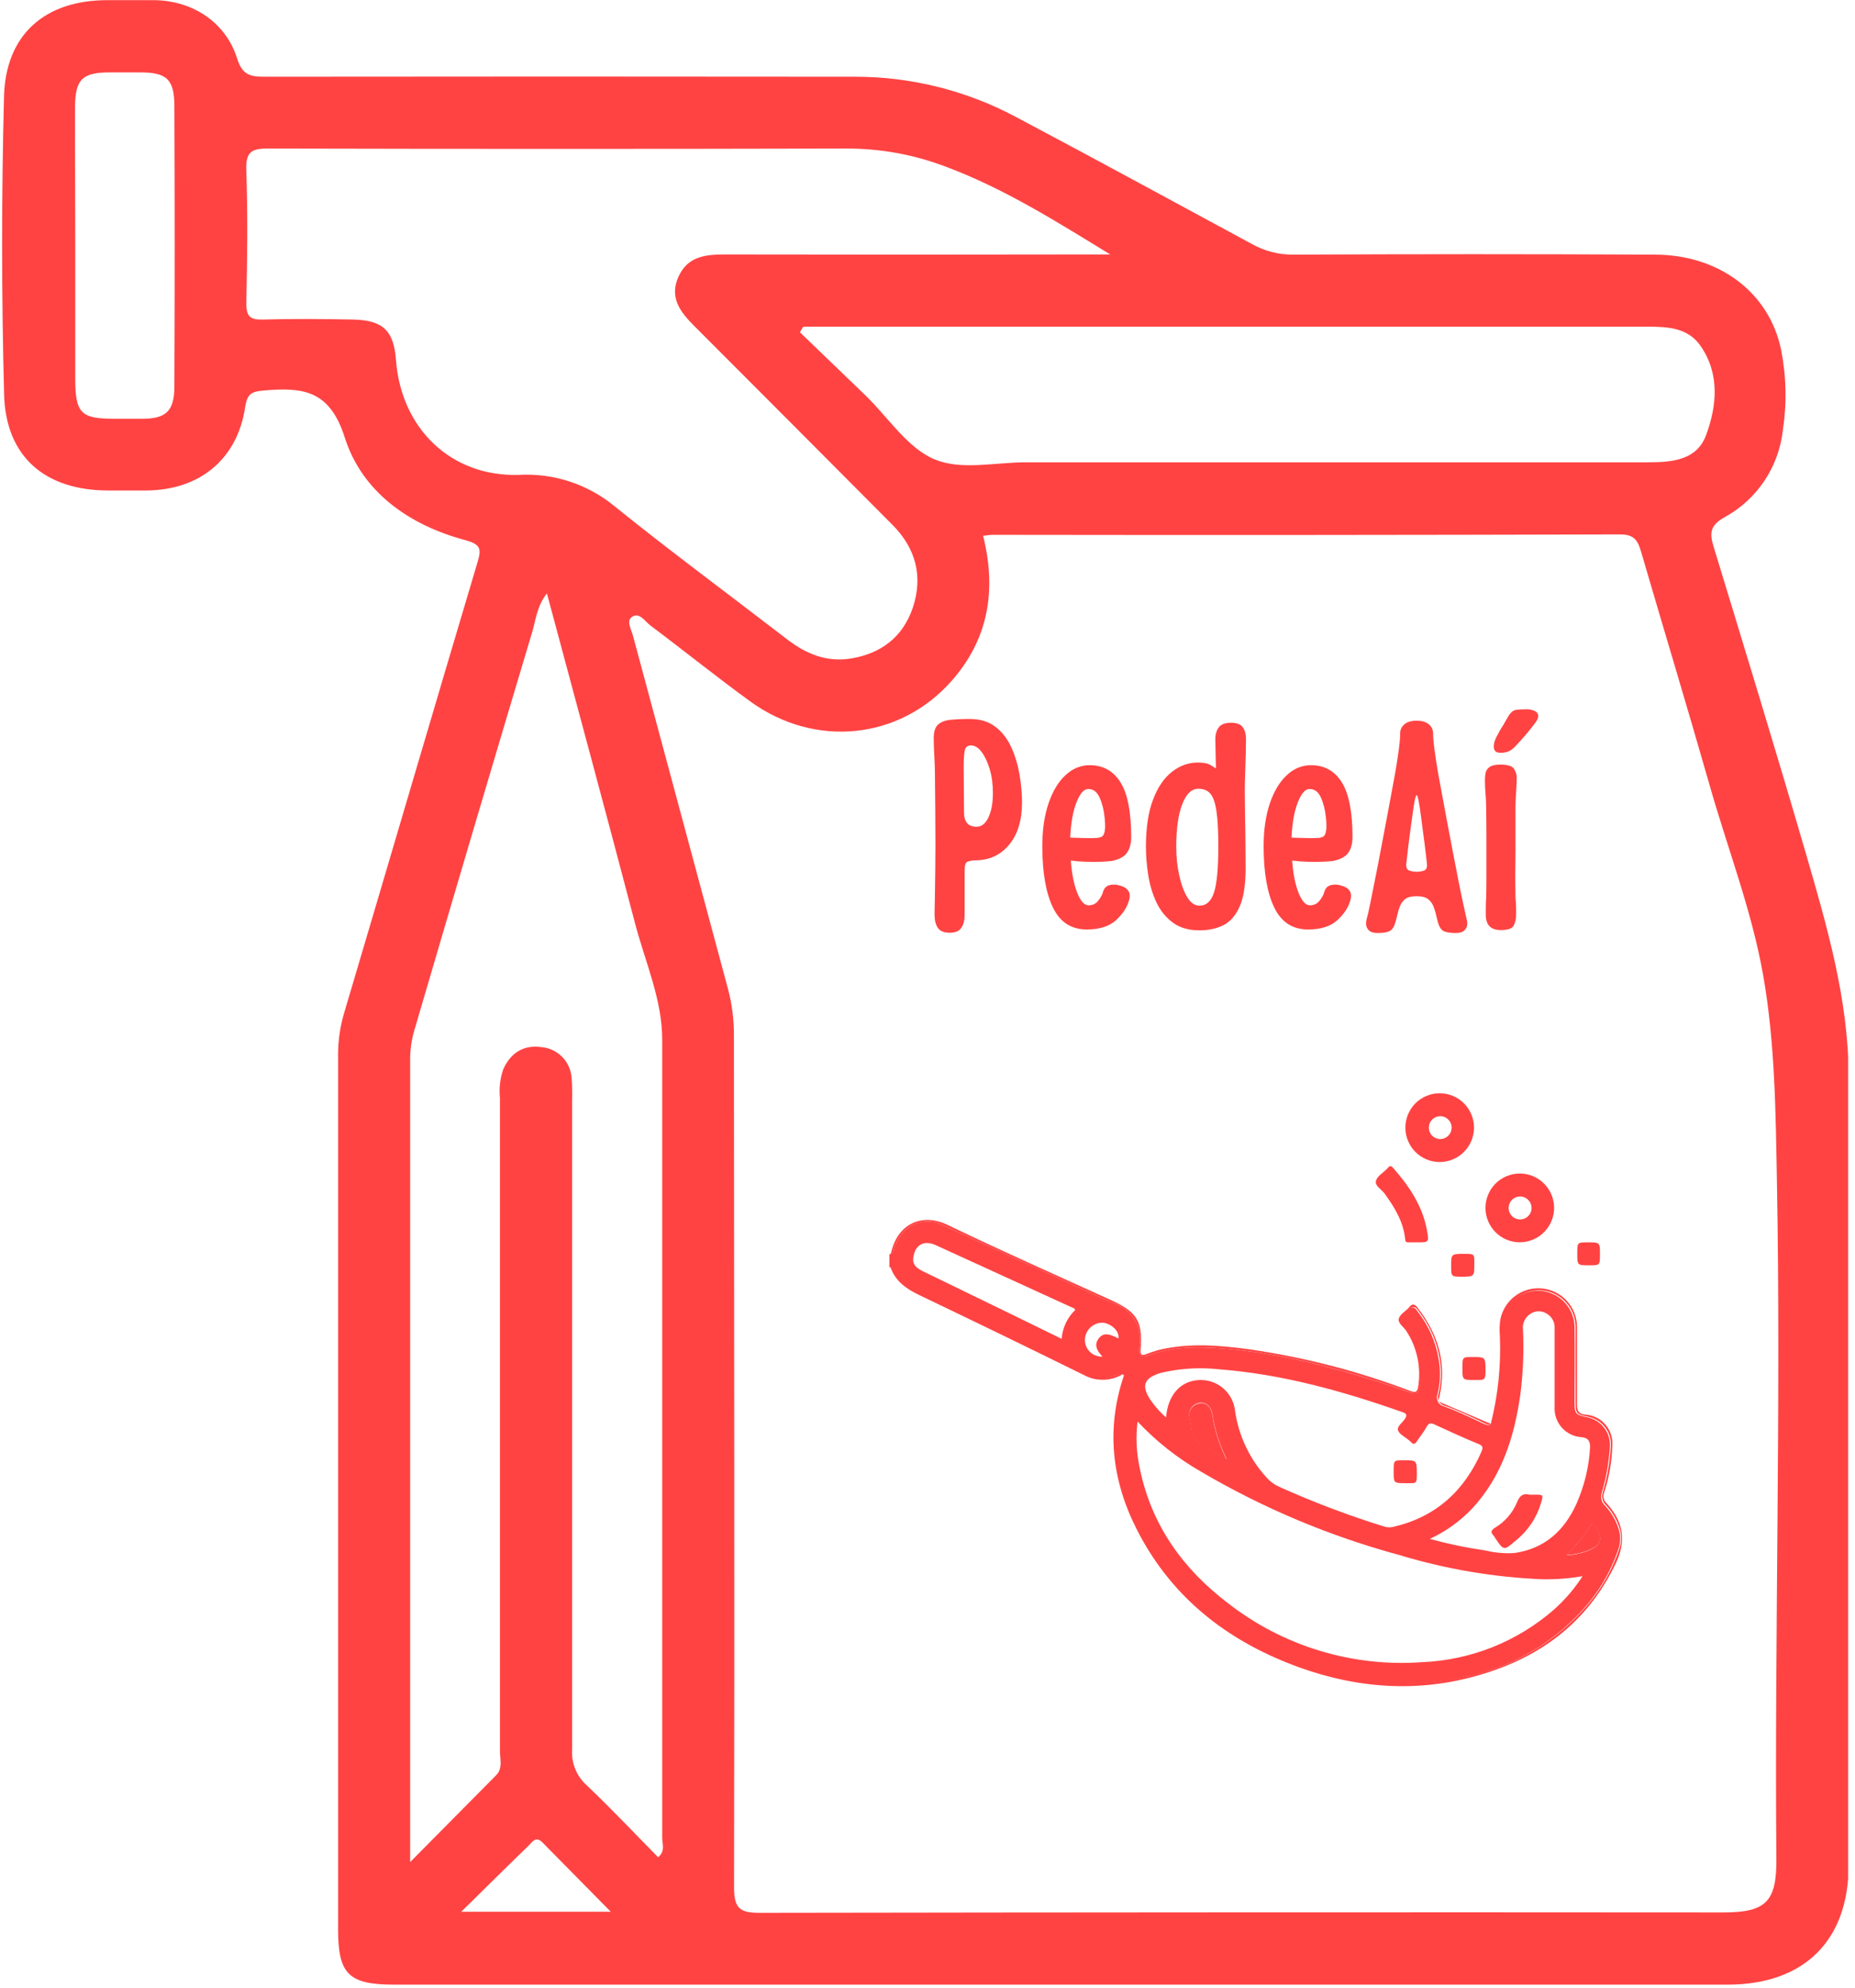 <svg xmlns="http://www.w3.org/2000/svg" xmlns:xlink="http://www.w3.org/1999/xlink" width="450" zoomAndPan="magnify" viewBox="0 0 337.5 361.5" height="482" preserveAspectRatio="xMidYMid meet" version="1.0"><defs><g/><clipPath id="25d3a33a3c"><path d="M 0.293 0.02 L 336.25 0.02 L 336.25 360.984 L 0.293 360.984 Z M 0.293 0.02 " clip-rule="nonzero"/></clipPath></defs><g clip-path="url(#25d3a33a3c)"><path fill="#ff4343" d="M 0.727 17.613 C 1 6.262 8.199 0.027 19.523 0.027 C 22.398 0.027 25.273 0.027 28.137 0.027 C 35.105 0.148 41.078 4.062 43.152 10.656 C 44.074 13.59 45.477 13.953 48.055 13.953 C 83.906 13.91 119.754 13.91 155.602 13.953 C 160.68 13.953 165.684 14.57 170.613 15.797 C 175.543 17.027 180.25 18.832 184.738 21.219 C 199.09 28.801 213.355 36.605 227.633 44.301 C 230.039 45.664 232.625 46.336 235.391 46.309 C 257.289 46.199 279.184 46.199 301.07 46.309 C 312.77 46.309 321.867 53.191 324.039 63.531 C 325.012 68.418 325.121 73.324 324.371 78.25 C 324.188 79.891 323.816 81.488 323.25 83.043 C 322.684 84.594 321.941 86.059 321.023 87.434 C 320.105 88.805 319.039 90.051 317.82 91.168 C 316.605 92.281 315.27 93.238 313.824 94.031 C 311.191 95.504 310.98 96.824 311.77 99.406 C 317.422 117.938 323.105 136.488 328.527 155.086 C 332.379 168.352 336.297 181.703 336.344 195.652 C 336.496 243.48 336.398 291.27 336.344 339.133 C 336.344 352.926 328.242 360.918 314.305 360.918 L 71.75 360.918 C 63.43 360.918 61.512 359.027 61.512 350.84 C 61.512 297.812 61.512 244.777 61.512 191.738 C 61.516 189.117 61.902 186.551 62.664 184.043 C 70.75 156.809 78.738 129.543 86.859 102.32 C 87.605 99.844 87.52 99.02 84.664 98.23 C 74.48 95.516 65.879 89.504 62.719 79.547 C 59.973 70.895 55.035 70.422 48.078 71.008 C 45.773 71.203 44.984 71.555 44.598 74.074 C 43.184 83.523 36.305 89.129 26.668 89.195 L 19.688 89.195 C 8.254 89.195 1.031 83.098 0.746 71.719 C 0.273 53.754 0.266 35.719 0.727 17.613 Z M 309.41 62.918 C 307.141 59.621 303.496 59.41 299.832 59.41 C 249.637 59.41 199.441 59.41 149.246 59.41 L 146.152 59.41 L 145.539 60.422 C 149.52 64.258 153.516 68.117 157.488 71.93 C 161.461 75.742 165.059 81.438 169.977 83.512 C 174.895 85.59 181.004 84.074 186.602 84.074 C 224.352 84.074 262.102 84.074 299.855 84.074 C 304.352 84.074 308.809 83.668 310.465 78.973 C 312.363 73.754 312.914 67.984 309.41 62.918 Z M 133.555 343.266 C 133.555 347.168 134.707 347.871 138.305 347.859 C 196.746 347.766 255.18 347.738 313.605 347.785 C 321.363 347.785 323.25 345.762 323.195 338.066 C 322.855 296.953 324.051 255.836 323.293 214.719 C 323.062 202.258 322.965 189.738 320.805 177.438 C 318.707 165.461 314.219 154.051 310.926 142.367 C 306.91 128.312 302.664 114.332 298.57 100.297 C 297.988 98.309 297.328 97.176 294.773 97.188 C 256.73 97.297 218.688 97.32 180.645 97.262 C 180.105 97.262 179.547 97.371 178.867 97.438 C 181.348 107.332 179.863 116.289 173.016 123.961 C 163.578 134.52 148.336 136.047 136.648 127.664 C 130.438 123.168 124.48 118.355 118.344 113.758 C 117.344 113.012 116.336 111.242 114.953 112.211 C 113.91 112.945 114.867 114.484 115.172 115.648 C 120.922 137.023 126.676 158.395 132.434 179.77 C 133.176 182.551 133.539 185.379 133.531 188.254 C 133.555 239.934 133.664 291.598 133.555 343.266 Z M 111.125 347.664 C 106.645 343.125 102.664 339.102 98.699 335.066 C 97.449 333.793 96.793 335.066 96.102 335.715 C 92.27 339.418 88.496 343.168 83.918 347.664 Z M 75.645 186.52 C 75.031 188.34 74.691 190.211 74.625 192.133 C 74.625 240.105 74.625 288.07 74.625 336.035 L 74.625 338.629 L 90.262 322.844 C 91.512 321.582 90.965 319.988 90.965 318.539 C 90.965 278.973 90.965 239.363 90.965 199.719 C 90.777 197.922 90.977 196.172 91.559 194.465 C 92.895 191.465 95.266 189.992 98.426 190.418 C 98.789 190.445 99.145 190.504 99.492 190.594 C 99.844 190.684 100.184 190.805 100.512 190.957 C 100.84 191.105 101.152 191.285 101.449 191.496 C 101.746 191.703 102.02 191.938 102.277 192.191 C 102.531 192.449 102.758 192.73 102.965 193.027 C 103.168 193.328 103.344 193.645 103.492 193.973 C 103.637 194.305 103.754 194.645 103.84 195 C 103.926 195.352 103.98 195.707 104 196.07 C 104.109 197.438 104.137 198.809 104.09 200.18 C 104.09 239.504 104.09 278.836 104.09 318.176 C 104.012 319.395 104.199 320.566 104.66 321.699 C 105.117 322.832 105.797 323.805 106.699 324.625 C 111.168 328.855 115.383 333.34 119.738 337.75 C 121.086 336.648 120.484 335.32 120.484 334.223 C 120.484 285.863 120.484 237.48 120.484 189.078 C 120.484 181.77 117.402 174.988 115.566 168.008 C 110.344 148.082 104.945 128.211 99.504 107.914 C 97.691 110.199 97.492 112.703 96.824 114.957 C 89.691 138.777 82.633 162.621 75.645 186.484 Z M 44.809 30.891 C 45.094 38.969 44.996 47.059 44.809 55.137 C 44.809 57.5 45.465 58.18 47.793 58.113 C 53.281 57.961 58.766 58.004 64.254 58.113 C 69.742 58.223 71.648 60.203 72.047 65.477 C 72.957 77.863 82.02 86.746 94.41 86.359 C 95.996 86.27 97.578 86.332 99.152 86.543 C 100.727 86.754 102.27 87.109 103.777 87.613 C 105.285 88.117 106.734 88.758 108.121 89.535 C 109.504 90.312 110.809 91.215 112.023 92.238 C 122.25 100.461 132.809 108.266 143.211 116.266 C 146.59 118.871 150.289 120.43 154.613 119.781 C 160.211 118.938 164.27 115.891 166.082 110.496 C 167.98 104.801 166.609 99.691 162.359 95.426 C 150.383 83.395 138.402 71.379 126.41 59.379 C 123.844 56.828 121.734 54.211 123.414 50.387 C 125.094 46.562 128.418 46.277 131.965 46.277 C 153.977 46.32 175.996 46.32 198.016 46.277 L 202 46.277 C 192.121 40.234 182.543 34.188 171.887 30.242 C 166.09 28.07 160.098 26.996 153.91 27.012 C 118.902 27.098 83.895 27.098 48.879 27.012 C 45.797 26.977 44.699 27.594 44.809 30.891 Z M 13.688 44.859 C 13.688 52.809 13.688 60.754 13.688 68.699 C 13.688 75.184 14.664 76.16 20.895 76.16 L 25.824 76.16 C 30.211 76.16 31.703 74.777 31.727 70.305 C 31.801 53.312 31.801 36.32 31.727 19.328 C 31.727 14.348 30.277 13.164 25.418 13.164 L 20.027 13.164 C 15.035 13.164 13.695 14.383 13.652 19.371 C 13.629 27.902 13.688 36.387 13.688 44.891 Z M 13.688 44.859 " fill-opacity="1" fill-rule="nonzero"/></g><path fill="#ff4343" d="M 162.691 226.941 C 163.547 224.809 164.766 223.051 167.133 222.359 C 167.895 222.148 168.668 222.086 169.453 222.172 C 170.238 222.258 170.98 222.484 171.676 222.852 C 180.25 226.852 188.887 230.699 197.457 234.68 C 199.234 235.504 201 236.316 202.82 237.051 C 203.207 237.191 203.574 237.363 203.93 237.566 C 204.285 237.77 204.617 238 204.93 238.262 C 205.242 238.523 205.531 238.812 205.797 239.125 C 206.059 239.438 206.293 239.77 206.496 240.125 C 206.703 240.477 206.875 240.848 207.016 241.23 C 207.156 241.613 207.262 242.008 207.332 242.41 C 207.402 242.812 207.438 243.219 207.438 243.629 C 207.438 244.035 207.402 244.441 207.332 244.844 C 207.113 246.559 207.574 246.977 209.164 246.406 C 213.434 244.879 217.836 244.891 222.27 245.207 C 227.504 245.645 232.68 246.469 237.797 247.68 C 244.008 249.145 250.121 250.949 256.133 253.098 C 257.824 253.68 258.074 253.539 258.328 251.801 C 258.574 250.109 258.52 248.426 258.156 246.754 C 257.793 245.078 257.148 243.523 256.223 242.086 C 256 241.711 255.738 241.359 255.496 240.988 C 255.344 240.688 255.262 240.371 255.25 240.035 C 255.242 239.699 255.301 239.379 255.434 239.07 C 255.566 238.762 255.758 238.496 256.008 238.273 C 256.262 238.051 256.547 237.895 256.867 237.801 C 257.461 237.699 257.703 238.195 257.965 238.559 C 259.984 241.164 261.258 244.094 261.785 247.352 C 262.125 249.434 262.047 251.5 261.543 253.551 C 261.457 253.773 261.422 254.008 261.434 254.25 C 261.449 254.488 261.516 254.715 261.633 254.926 C 261.746 255.141 261.902 255.316 262.094 255.461 C 262.289 255.602 262.504 255.699 262.738 255.746 C 265.109 256.617 267.383 257.703 269.652 258.781 C 271.156 259.496 271.477 259.285 271.848 257.684 C 272.961 252.34 273.395 246.945 273.152 241.492 C 273.133 240.77 273.227 240.062 273.441 239.367 C 273.656 238.676 273.977 238.039 274.402 237.453 C 274.828 236.867 275.336 236.367 275.93 235.953 C 276.523 235.539 277.168 235.23 277.863 235.031 C 278.363 234.879 278.871 234.785 279.395 234.754 C 279.918 234.723 280.434 234.75 280.949 234.84 C 281.465 234.93 281.961 235.078 282.441 235.285 C 282.922 235.492 283.371 235.754 283.793 236.066 C 284.211 236.379 284.586 236.734 284.922 237.137 C 285.258 237.539 285.543 237.973 285.777 238.441 C 286.008 238.91 286.184 239.398 286.305 239.91 C 286.422 240.418 286.48 240.938 286.477 241.461 C 286.543 245.934 286.477 250.406 286.477 254.891 C 286.477 257.09 286.609 257.277 288.758 257.727 C 289.074 257.785 289.379 257.875 289.68 257.992 C 289.977 258.113 290.262 258.258 290.535 258.43 C 290.805 258.602 291.059 258.797 291.293 259.016 C 291.527 259.234 291.738 259.473 291.93 259.734 C 292.117 259.992 292.281 260.266 292.422 260.559 C 292.559 260.848 292.668 261.148 292.75 261.457 C 292.832 261.77 292.883 262.086 292.906 262.406 C 292.93 262.727 292.922 263.047 292.887 263.363 C 292.695 266.148 292.199 268.879 291.402 271.551 C 291.281 271.98 291.289 272.41 291.418 272.84 C 291.547 273.266 291.777 273.625 292.117 273.914 C 293.273 275.191 294.094 276.656 294.574 278.312 C 294.875 279.418 294.844 280.52 294.488 281.609 C 293.031 285.961 290.734 289.805 287.594 293.148 C 280.344 300.918 271.211 304.875 260.82 305.898 C 244.656 307.492 230.344 302.809 218.02 292.227 C 214.441 289.23 211.426 285.746 208.973 281.773 C 206.52 277.801 204.758 273.539 203.688 268.992 C 203.027 266.211 202.73 263.387 202.801 260.527 C 202.871 257.668 203.309 254.867 204.105 252.121 C 204.305 251.43 204.887 250.582 204.414 250.031 C 203.941 249.484 203.043 250.098 202.383 250.32 C 201.477 250.59 200.555 250.676 199.617 250.57 C 198.676 250.465 197.797 250.18 196.973 249.715 C 193.922 248.23 190.902 246.715 187.852 245.23 C 182.949 242.832 177.977 240.516 173.117 238.043 C 170.832 236.887 168.496 235.844 166.203 234.746 C 165.395 234.402 164.676 233.926 164.047 233.309 C 163.422 232.695 162.926 231.988 162.57 231.184 C 162.438 230.855 162.352 230.391 161.812 230.438 L 161.812 228.094 C 162.691 227.965 162.527 227.336 162.691 226.941 Z M 269.051 262.617 C 266.34 261.52 263.66 260.266 260.984 259.043 C 260.324 258.75 259.953 258.758 259.559 259.484 C 259.051 260.43 258.34 261.266 257.746 262.176 C 257.418 262.66 257.121 262.695 256.738 262.266 C 256.582 262.109 256.418 261.969 256.242 261.836 C 255.586 261.277 254.598 260.824 254.355 260.121 C 254.113 259.418 255.156 258.738 255.605 258.043 C 256.055 257.352 255.938 257.078 255.156 256.805 C 244.312 252.977 233.285 249.902 221.762 249.012 C 218.367 248.645 215.004 248.828 211.668 249.559 L 211.16 249.68 C 208.066 250.625 207.574 252.055 209.43 254.746 C 210.219 255.859 211.125 256.867 212.148 257.77 C 212.5 253.605 214.84 251.078 218.262 250.965 C 218.652 250.953 219.043 250.977 219.43 251.035 C 219.816 251.094 220.191 251.191 220.562 251.32 C 220.93 251.449 221.281 251.613 221.621 251.809 C 221.961 252.008 222.277 252.234 222.574 252.488 C 222.867 252.746 223.137 253.027 223.383 253.332 C 223.625 253.641 223.836 253.965 224.02 254.312 C 224.203 254.66 224.352 255.02 224.465 255.395 C 224.582 255.77 224.66 256.148 224.703 256.539 C 225.027 258.832 225.688 261.023 226.684 263.113 C 227.676 265.203 228.957 267.098 230.531 268.793 C 231.152 269.477 231.883 270.004 232.727 270.375 C 238.922 273.168 245.266 275.57 251.754 277.586 C 252.336 277.785 252.926 277.812 253.52 277.664 C 261.203 275.883 266.426 271.145 269.555 263.957 C 269.852 263.242 269.797 262.926 269.051 262.617 Z M 216.461 257.934 C 216.527 258.363 216.617 258.781 216.684 259.223 C 216.723 260.059 216.973 260.832 217.43 261.535 C 217.887 262.238 218.488 262.777 219.238 263.156 C 220.523 263.793 221.664 264.738 223.18 265.352 C 221.891 262.777 221.031 260.066 220.602 257.219 C 220.348 255.738 219.383 254.914 218.152 255.121 C 217.844 255.18 217.562 255.297 217.305 255.477 C 217.047 255.656 216.84 255.879 216.676 256.148 C 216.516 256.418 216.418 256.707 216.379 257.02 C 216.34 257.328 216.371 257.637 216.461 257.934 Z M 287.793 261.363 C 287.449 261.348 287.113 261.297 286.781 261.211 C 286.449 261.129 286.125 261.012 285.816 260.863 C 285.508 260.715 285.215 260.539 284.938 260.332 C 284.664 260.129 284.41 259.898 284.184 259.645 C 283.953 259.387 283.75 259.113 283.574 258.816 C 283.398 258.523 283.254 258.215 283.137 257.891 C 283.023 257.566 282.941 257.234 282.891 256.895 C 282.844 256.555 282.828 256.211 282.844 255.867 C 282.844 251.086 282.844 246.316 282.844 241.582 C 282.883 241 282.762 240.461 282.473 239.957 C 282.188 239.453 281.781 239.07 281.262 238.812 C 280.793 238.547 280.293 238.438 279.758 238.473 C 279.223 238.512 278.738 238.695 278.312 239.02 C 277.863 239.344 277.531 239.762 277.312 240.27 C 277.094 240.777 277.02 241.309 277.094 241.855 C 277.277 245.812 277.109 249.754 276.602 253.68 C 275.504 261.375 273.23 268.551 267.82 274.367 C 265.605 276.68 263.043 278.512 260.141 279.859 C 263.484 280.773 266.871 281.477 270.301 281.973 C 272.039 282.387 273.797 282.539 275.578 282.422 C 281.066 281.609 284.602 278.367 286.828 273.465 C 288.297 270.137 289.125 266.656 289.309 263.023 C 289.242 261.969 288.891 261.461 287.727 261.363 Z M 290.582 278.18 C 290.406 277.703 290.121 277.309 289.723 276.992 C 289 278.027 288.332 279.094 287.531 280.059 C 286.73 281.027 285.926 281.828 285.016 282.828 C 286.547 282.77 288.008 282.43 289.406 281.805 C 291.207 280.906 291.523 279.926 290.582 278.18 Z M 207.41 267.188 C 209.527 277.41 215.254 285.336 223.41 291.543 C 225.906 293.488 228.555 295.188 231.363 296.645 C 234.172 298.098 237.09 299.285 240.113 300.199 C 243.141 301.117 246.227 301.75 249.367 302.098 C 252.512 302.445 255.656 302.504 258.812 302.27 C 261 302.18 263.168 301.902 265.312 301.441 C 267.457 300.98 269.547 300.344 271.586 299.531 C 273.621 298.715 275.574 297.734 277.449 296.59 C 279.32 295.445 281.082 294.152 282.734 292.711 C 284.742 290.918 286.477 288.895 287.938 286.633 C 285.543 287.055 283.133 287.242 280.703 287.203 C 271.832 286.84 263.145 285.375 254.641 282.805 C 241.957 279.371 229.941 274.332 218.602 267.684 C 214.27 265.211 210.391 262.152 206.969 258.516 C 206.617 261.434 206.762 264.324 207.41 267.188 Z M 200.594 246.715 C 199.363 245.449 199.133 244.418 199.891 243.418 C 200.648 242.418 201.625 242.395 203.48 243.418 C 203.754 241.801 201.668 240.449 200.363 240.547 C 199.961 240.574 199.578 240.672 199.211 240.848 C 198.848 241.02 198.527 241.254 198.25 241.547 C 197.977 241.844 197.762 242.18 197.613 242.555 C 197.465 242.93 197.391 243.32 197.391 243.723 C 197.395 244.137 197.484 244.531 197.652 244.91 C 197.82 245.289 198.055 245.617 198.359 245.898 C 198.66 246.18 199.004 246.391 199.395 246.527 C 199.781 246.668 200.184 246.727 200.594 246.703 Z M 167.793 231.129 L 183.43 238.723 L 193.164 243.48 C 193.234 242.48 193.48 241.527 193.906 240.617 C 194.332 239.711 194.91 238.91 195.633 238.219 C 195.438 237.832 195.074 237.789 194.789 237.656 L 170.25 226.438 C 168.109 225.457 166.453 226.379 166.168 228.723 C 165.98 229.965 166.785 230.625 167.793 231.117 Z M 167.793 231.129 " fill-opacity="1" fill-rule="nonzero"/><path fill="#ff4343" d="M 162.129 227.832 C 163.328 222.434 167.859 220.578 172.348 222.73 C 182.125 227.438 192.047 231.844 201.922 236.328 C 206.926 238.59 207.945 240.207 207.52 245.613 C 207.52 246.371 207.727 246.547 208.418 246.297 C 209.223 245.98 210.043 245.711 210.875 245.484 C 216.297 244.188 221.742 244.637 227.16 245.363 C 237.266 246.809 247.094 249.344 256.637 252.969 C 257.734 253.383 257.898 252.969 258.043 252.055 C 258.305 250.32 258.25 248.598 257.883 246.887 C 257.516 245.172 256.855 243.578 255.902 242.109 C 255.422 241.305 254.277 240.637 254.5 239.801 C 254.719 238.965 255.793 238.449 256.398 237.711 C 257 236.977 257.406 237.164 257.934 237.832 C 261.688 242.648 263.277 247.988 261.883 254.043 C 261.785 254.484 261.598 254.824 262.191 255.078 C 265.207 256.34 268.203 257.648 271.234 258.945 C 272.574 253.637 273.125 248.25 272.879 242.777 C 272.797 241.82 272.828 240.871 272.977 239.922 C 273.066 239.496 273.188 239.086 273.352 238.684 C 273.512 238.281 273.711 237.898 273.941 237.535 C 274.176 237.172 274.441 236.832 274.734 236.516 C 275.031 236.199 275.352 235.914 275.699 235.656 C 276.047 235.398 276.414 235.176 276.801 234.988 C 277.191 234.797 277.594 234.645 278.012 234.531 C 278.426 234.414 278.852 234.34 279.281 234.305 C 279.711 234.266 280.141 234.27 280.57 234.312 C 281 234.355 281.422 234.434 281.836 234.555 C 282.254 234.676 282.652 234.832 283.039 235.027 C 283.426 235.219 283.789 235.449 284.137 235.707 C 284.48 235.969 284.797 236.262 285.09 236.582 C 285.379 236.898 285.637 237.242 285.867 237.609 C 286.094 237.98 286.285 238.363 286.445 238.766 C 286.602 239.172 286.719 239.582 286.801 240.008 C 286.883 240.434 286.926 240.863 286.926 241.297 C 286.926 246.031 286.926 250.77 286.926 255.508 C 286.926 256.605 287.246 257.156 288.453 257.254 C 288.801 257.277 289.141 257.332 289.477 257.422 C 289.812 257.512 290.137 257.637 290.449 257.789 C 290.762 257.945 291.055 258.129 291.332 258.344 C 291.605 258.559 291.859 258.797 292.086 259.062 C 292.312 259.324 292.516 259.609 292.684 259.914 C 292.855 260.215 292.996 260.535 293.105 260.867 C 293.211 261.199 293.285 261.535 293.328 261.883 C 293.367 262.23 293.375 262.578 293.348 262.926 C 293.262 265.805 292.777 268.613 291.887 271.355 C 291.73 271.711 291.695 272.082 291.781 272.461 C 291.867 272.844 292.055 273.164 292.348 273.422 C 295.277 276.652 295.992 280.082 294.004 284.258 C 289.43 293.863 282 300.141 272.156 303.645 C 259.336 308.227 246.598 307.371 234.098 302.348 C 222.137 297.547 212.711 289.742 206.816 278.113 C 202.23 269.09 201.207 259.684 204.543 249.977 C 204.238 249.789 204.051 250.043 203.832 250.152 C 202.793 250.68 201.691 250.934 200.531 250.922 C 199.367 250.906 198.273 250.625 197.246 250.078 C 187.32 245.184 177.359 240.348 167.363 235.57 C 164.941 234.414 162.875 233.031 161.988 230.359 C 162.527 230.359 162.613 230.777 162.746 231.105 C 163.102 231.91 163.598 232.617 164.223 233.234 C 164.852 233.848 165.57 234.328 166.379 234.668 C 168.672 235.766 171.008 236.867 173.289 237.965 C 178.176 240.438 183.168 242.758 188.027 245.152 C 191.078 246.637 194.098 248.152 197.148 249.637 C 197.973 250.102 198.852 250.387 199.793 250.492 C 200.73 250.598 201.652 250.512 202.559 250.242 C 203.219 250.023 204.027 249.328 204.59 249.957 C 205.148 250.582 204.48 251.352 204.281 252.043 C 203.48 254.789 203.047 257.594 202.977 260.453 C 202.906 263.312 203.203 266.133 203.863 268.914 C 204.934 273.461 206.695 277.723 209.148 281.695 C 211.602 285.672 214.617 289.156 218.195 292.148 C 230.465 302.734 244.773 307.414 260.996 305.82 C 271.387 304.801 280.516 300.844 287.77 293.07 C 290.91 289.73 293.207 285.883 294.664 281.531 C 295.02 280.441 295.047 279.344 294.75 278.234 C 294.27 276.578 293.449 275.113 292.293 273.84 C 291.953 273.547 291.723 273.188 291.594 272.762 C 291.465 272.332 291.457 271.906 291.578 271.477 C 292.375 268.801 292.871 266.07 293.062 263.289 C 293.098 262.969 293.105 262.648 293.082 262.328 C 293.059 262.008 293.008 261.691 292.926 261.383 C 292.844 261.07 292.734 260.77 292.598 260.48 C 292.457 260.191 292.293 259.914 292.105 259.656 C 291.914 259.398 291.703 259.156 291.469 258.938 C 291.234 258.719 290.98 258.523 290.711 258.352 C 290.438 258.18 290.152 258.035 289.855 257.918 C 289.555 257.797 289.25 257.711 288.934 257.648 C 286.738 257.199 286.652 257.055 286.652 254.812 C 286.652 250.328 286.652 245.855 286.652 241.383 C 286.656 240.859 286.598 240.344 286.48 239.832 C 286.359 239.324 286.184 238.832 285.953 238.363 C 285.719 237.898 285.434 237.461 285.098 237.059 C 284.762 236.66 284.387 236.301 283.965 235.988 C 283.547 235.676 283.098 235.414 282.617 235.207 C 282.137 235 281.641 234.852 281.125 234.762 C 280.609 234.672 280.094 234.645 279.57 234.676 C 279.047 234.707 278.539 234.801 278.039 234.953 C 277.344 235.152 276.699 235.461 276.105 235.875 C 275.512 236.289 275.004 236.793 274.578 237.375 C 274.152 237.961 273.832 238.602 273.617 239.293 C 273.402 239.984 273.309 240.691 273.328 241.414 C 273.57 246.867 273.137 252.262 272.023 257.605 C 271.629 259.242 271.309 259.453 269.828 258.703 C 267.559 257.605 265.285 256.508 262.914 255.672 C 262.68 255.621 262.465 255.527 262.27 255.383 C 262.078 255.238 261.922 255.062 261.809 254.852 C 261.691 254.637 261.625 254.41 261.609 254.172 C 261.598 253.93 261.633 253.699 261.719 253.473 C 262.223 251.422 262.301 249.355 261.961 247.273 C 261.434 244.016 260.16 241.086 258.141 238.48 C 257.867 238.117 257.625 237.625 257.043 237.723 C 256.723 237.816 256.438 237.977 256.184 238.199 C 255.934 238.422 255.742 238.684 255.609 238.992 C 255.477 239.301 255.418 239.625 255.426 239.961 C 255.438 240.293 255.52 240.613 255.672 240.91 C 255.914 241.273 256.176 241.625 256.398 242.008 C 257.312 243.465 257.941 245.039 258.281 246.723 C 258.625 248.41 258.66 250.102 258.383 251.801 C 258.074 253.539 257.824 253.68 256.188 253.098 C 250.176 250.949 244.062 249.145 237.852 247.68 C 232.719 246.469 227.523 245.645 222.27 245.207 C 217.879 244.891 213.488 244.879 209.164 246.406 C 207.574 246.977 207.113 246.559 207.332 244.844 C 207.402 244.441 207.438 244.035 207.438 243.629 C 207.438 243.219 207.402 242.812 207.332 242.41 C 207.262 242.008 207.156 241.613 207.016 241.23 C 206.875 240.848 206.703 240.477 206.496 240.125 C 206.293 239.77 206.059 239.438 205.797 239.125 C 205.531 238.812 205.242 238.523 204.93 238.262 C 204.617 238 204.285 237.77 203.93 237.566 C 203.574 237.363 203.207 237.191 202.82 237.051 C 201 236.316 199.234 235.504 197.457 234.68 C 188.887 230.699 180.25 226.852 171.676 222.852 C 170.98 222.484 170.238 222.258 169.453 222.172 C 168.668 222.086 167.895 222.148 167.133 222.359 C 164.766 223.051 163.547 224.809 162.691 226.941 C 162.527 227.336 162.691 227.965 161.977 228.039 C 162.031 227.953 162.121 227.898 162.129 227.832 Z M 162.129 227.832 " fill-opacity="1" fill-rule="nonzero"/><path fill="#ff4343" d="M 261.918 211.324 C 261.508 211.32 261.102 211.281 260.699 211.199 C 260.301 211.117 259.91 211 259.531 210.84 C 259.156 210.684 258.797 210.488 258.457 210.262 C 258.117 210.031 257.805 209.773 257.516 209.484 C 257.227 209.191 256.969 208.875 256.742 208.535 C 256.516 208.195 256.324 207.836 256.168 207.457 C 256.012 207.078 255.895 206.688 255.812 206.285 C 255.734 205.883 255.695 205.477 255.695 205.066 C 255.695 204.656 255.734 204.25 255.816 203.848 C 255.895 203.445 256.012 203.055 256.168 202.676 C 256.324 202.301 256.52 201.938 256.746 201.598 C 256.973 201.258 257.23 200.941 257.52 200.652 C 257.809 200.363 258.125 200.102 258.465 199.875 C 258.805 199.645 259.16 199.453 259.539 199.297 C 259.918 199.141 260.309 199.02 260.707 198.938 C 261.109 198.859 261.516 198.816 261.926 198.816 C 262.332 198.816 262.738 198.855 263.141 198.934 C 263.543 199.012 263.934 199.129 264.309 199.285 C 264.688 199.441 265.047 199.633 265.391 199.859 C 265.73 200.086 266.047 200.344 266.336 200.633 C 266.629 200.918 266.887 201.234 267.117 201.574 C 267.344 201.914 267.539 202.273 267.695 202.652 C 267.855 203.027 267.977 203.418 268.059 203.82 C 268.137 204.223 268.18 204.629 268.184 205.035 C 268.184 205.449 268.145 205.859 268.066 206.262 C 267.988 206.668 267.867 207.062 267.711 207.445 C 267.555 207.824 267.363 208.188 267.133 208.531 C 266.906 208.875 266.645 209.191 266.355 209.484 C 266.062 209.777 265.746 210.039 265.402 210.266 C 265.062 210.496 264.699 210.691 264.32 210.848 C 263.938 211.004 263.547 211.125 263.141 211.203 C 262.738 211.285 262.328 211.324 261.918 211.324 Z M 261.918 202.992 C 261.648 203.008 261.391 203.074 261.145 203.191 C 260.902 203.309 260.688 203.465 260.504 203.668 C 260.324 203.867 260.184 204.094 260.09 204.348 C 260 204.602 259.957 204.863 259.965 205.137 C 259.973 205.406 260.031 205.664 260.145 205.914 C 260.254 206.16 260.406 206.379 260.602 206.566 C 260.797 206.754 261.02 206.895 261.27 206.996 C 261.523 207.098 261.781 207.145 262.055 207.145 C 262.324 207.141 262.586 207.09 262.836 206.984 C 263.082 206.879 263.305 206.734 263.496 206.543 C 263.688 206.352 263.84 206.133 263.945 205.883 C 264.051 205.633 264.105 205.375 264.113 205.102 C 264.117 204.809 264.059 204.527 263.945 204.258 C 263.832 203.992 263.668 203.754 263.457 203.555 C 263.242 203.355 263 203.203 262.723 203.105 C 262.449 203.008 262.164 202.973 261.871 202.992 Z M 261.918 202.992 " fill-opacity="1" fill-rule="nonzero"/><path fill="#ff4343" d="M 276.555 225.918 C 276.148 225.922 275.742 225.887 275.34 225.809 C 274.938 225.73 274.547 225.617 274.168 225.461 C 273.789 225.309 273.426 225.117 273.086 224.895 C 272.742 224.668 272.426 224.41 272.133 224.125 C 271.844 223.836 271.582 223.523 271.352 223.184 C 271.121 222.848 270.926 222.488 270.766 222.113 C 270.605 221.734 270.484 221.344 270.402 220.945 C 270.316 220.543 270.273 220.137 270.27 219.727 C 270.266 219.316 270.301 218.91 270.375 218.508 C 270.453 218.105 270.566 217.715 270.719 217.336 C 270.871 216.953 271.059 216.594 271.281 216.25 C 271.508 215.906 271.762 215.586 272.047 215.293 C 272.332 215 272.645 214.738 272.984 214.508 C 273.32 214.273 273.676 214.078 274.055 213.918 C 274.43 213.758 274.816 213.633 275.219 213.547 C 275.617 213.465 276.023 213.418 276.434 213.414 C 276.84 213.406 277.246 213.441 277.648 213.516 C 278.051 213.59 278.445 213.703 278.824 213.855 C 279.203 214.008 279.566 214.195 279.91 214.418 C 280.254 214.641 280.57 214.895 280.863 215.18 C 281.156 215.465 281.422 215.777 281.652 216.113 C 281.887 216.453 282.082 216.809 282.246 217.184 C 282.406 217.562 282.531 217.949 282.617 218.352 C 282.703 218.75 282.75 219.156 282.758 219.566 C 282.762 219.98 282.727 220.387 282.652 220.793 C 282.578 221.199 282.465 221.594 282.309 221.977 C 282.156 222.363 281.969 222.727 281.742 223.07 C 281.52 223.418 281.262 223.738 280.977 224.035 C 280.688 224.328 280.371 224.594 280.031 224.824 C 279.691 225.059 279.332 225.258 278.953 225.418 C 278.574 225.578 278.184 225.703 277.777 225.789 C 277.375 225.871 276.969 225.914 276.555 225.918 Z M 276.555 217.59 C 276.277 217.59 276.012 217.645 275.754 217.754 C 275.5 217.863 275.273 218.016 275.078 218.215 C 274.883 218.414 274.734 218.641 274.633 218.902 C 274.527 219.16 274.48 219.43 274.484 219.707 C 274.488 219.984 274.543 220.25 274.656 220.508 C 274.766 220.762 274.922 220.988 275.121 221.18 C 275.32 221.375 275.551 221.52 275.809 221.621 C 276.07 221.723 276.336 221.77 276.617 221.766 C 276.895 221.758 277.16 221.699 277.414 221.586 C 277.668 221.473 277.891 221.312 278.082 221.113 C 278.273 220.91 278.418 220.68 278.516 220.418 C 278.617 220.156 278.66 219.891 278.652 219.609 C 278.641 219.336 278.578 219.07 278.465 218.816 C 278.352 218.566 278.191 218.344 277.992 218.156 C 277.789 217.969 277.562 217.824 277.301 217.727 C 277.043 217.625 276.777 217.582 276.5 217.59 Z M 276.555 217.59 " fill-opacity="1" fill-rule="nonzero"/><path fill="#ff4343" d="M 257.879 225.93 L 256.32 225.93 C 255.938 225.93 255.715 225.93 255.66 225.402 C 255.363 222.215 253.75 219.609 251.941 217.094 C 251.383 216.301 250.121 215.676 250.34 214.773 C 250.559 213.875 251.621 213.324 252.324 212.578 C 252.422 212.492 252.512 212.398 252.602 212.301 C 252.906 211.938 253.148 212.027 253.434 212.355 C 256.34 215.652 258.812 219.258 259.621 223.73 C 260.02 225.93 259.996 225.93 257.879 225.93 Z M 257.879 225.93 " fill-opacity="1" fill-rule="nonzero"/><path fill="#ff4343" d="M 289.164 230.105 C 286.969 230.105 286.969 230.105 286.969 227.91 C 286.969 225.93 286.969 225.93 288.902 225.93 C 291.098 225.93 291.098 225.93 291.098 228.129 C 291.086 230.105 291.086 230.105 289.164 230.105 Z M 289.164 230.105 " fill-opacity="1" fill-rule="nonzero"/><path fill="#ff4343" d="M 266.043 232.184 C 264.023 232.184 264.023 232.184 264.023 230.16 C 264.023 228.141 264.023 228.02 266.219 228.02 C 268.414 228.02 268.238 228.02 268.238 230.039 C 268.238 232.062 268.195 232.184 266.043 232.184 Z M 266.043 232.184 " fill-opacity="1" fill-rule="nonzero"/><path fill="#ff4343" d="M 268.27 250.957 C 266.074 250.957 266.074 250.957 266.074 248.824 C 266.074 246.691 266.074 246.789 268.082 246.789 C 270.094 246.789 270.277 246.789 270.277 248.922 C 270.277 251.055 270.234 250.957 268.27 250.957 Z M 268.27 250.957 " fill-opacity="1" fill-rule="nonzero"/><path fill="#ff4343" d="M 220.578 257.297 C 221.008 260.145 221.871 262.855 223.156 265.43 C 221.641 264.781 220.5 263.836 219.219 263.23 C 218.469 262.855 217.863 262.316 217.406 261.609 C 216.949 260.906 216.699 260.137 216.66 259.297 C 216.594 258.859 216.508 258.441 216.441 258.012 C 216.352 257.715 216.328 257.414 216.371 257.105 C 216.41 256.797 216.512 256.512 216.672 256.246 C 216.832 255.98 217.039 255.762 217.293 255.586 C 217.547 255.406 217.828 255.289 218.129 255.23 C 219.359 254.945 220.324 255.77 220.578 257.297 Z M 220.578 257.297 " fill-opacity="1" fill-rule="nonzero"/><path fill="#ff4343" d="M 287.551 280.004 C 288.332 279.035 289 277.973 289.746 276.938 C 290.141 277.254 290.426 277.648 290.602 278.125 C 291.547 279.926 291.227 280.906 289.406 281.75 C 288.008 282.375 286.547 282.715 285.016 282.773 C 285.949 281.773 286.805 280.938 287.551 280.004 Z M 287.551 280.004 " fill-opacity="1" fill-rule="nonzero"/><path fill="#ff4343" d="M 255.762 269.727 C 253.566 269.727 253.566 269.727 253.566 267.586 C 253.566 265.441 253.566 265.562 255.586 265.562 C 257.605 265.562 257.781 265.562 257.781 267.762 C 257.781 269.957 257.781 269.727 255.762 269.727 Z M 255.762 269.727 " fill-opacity="1" fill-rule="nonzero"/><path fill="#ff4343" d="M 275.723 280.211 C 273.605 282.039 273.582 282.016 272.012 279.664 C 271.934 279.508 271.84 279.367 271.727 279.234 C 271.133 278.641 271.332 278.277 271.969 277.84 C 273.777 276.762 275.102 275.258 275.953 273.332 C 276.445 271.949 277.172 271.531 278.27 271.816 L 279.266 271.816 C 280.812 271.816 280.824 271.816 280.363 273.367 C 279.961 274.719 279.363 275.98 278.57 277.148 C 277.777 278.316 276.828 279.34 275.723 280.211 Z M 275.723 280.211 " fill-opacity="1" fill-rule="nonzero"/><g fill="#ff4343" fill-opacity="1"><g transform="translate(168.273, 169.14)"><g><path d="M 4.5 0.484 C 3.457 0.484 2.738 0.18 2.344 -0.422 C 1.957 -1.035 1.766 -1.785 1.766 -2.672 C 1.766 -2.672 1.766 -2.895 1.766 -3.344 C 1.766 -3.789 1.773 -4.305 1.797 -4.891 C 1.816 -5.484 1.828 -6.016 1.828 -6.484 C 1.859 -8.086 1.879 -9.617 1.891 -11.078 C 1.91 -12.547 1.922 -13.977 1.922 -15.375 C 1.922 -17.477 1.91 -19.582 1.891 -21.688 C 1.879 -23.789 1.859 -26.039 1.828 -28.438 C 1.828 -29.289 1.789 -30.348 1.719 -31.609 C 1.645 -32.879 1.609 -33.977 1.609 -34.906 C 1.609 -36.051 1.863 -36.863 2.375 -37.344 C 2.895 -37.832 3.645 -38.129 4.625 -38.234 C 5.613 -38.336 6.785 -38.391 8.141 -38.391 C 10.035 -38.391 11.598 -37.914 12.828 -36.969 C 14.055 -36.031 15.02 -34.789 15.719 -33.25 C 16.414 -31.719 16.914 -30.066 17.219 -28.297 C 17.52 -26.535 17.672 -24.832 17.672 -23.188 C 17.672 -19.938 16.883 -17.375 15.312 -15.5 C 13.738 -13.625 11.703 -12.688 9.203 -12.688 C 8.641 -12.656 8.172 -12.578 7.797 -12.453 C 7.422 -12.328 7.234 -11.816 7.234 -10.922 L 7.234 -2.672 C 7.234 -1.785 7.035 -1.035 6.641 -0.422 C 6.242 0.18 5.531 0.484 4.5 0.484 Z M 9.422 -18.797 C 10.316 -18.797 11.031 -19.359 11.562 -20.484 C 12.102 -21.609 12.375 -23.098 12.375 -24.953 C 12.375 -26.555 12.176 -28.008 11.781 -29.312 C 11.383 -30.613 10.891 -31.648 10.297 -32.422 C 9.711 -33.191 9.082 -33.578 8.406 -33.578 C 7.758 -33.578 7.375 -33.266 7.25 -32.641 C 7.125 -32.016 7.062 -31.039 7.062 -29.719 L 7.125 -21.266 C 7.125 -20.547 7.301 -19.953 7.656 -19.484 C 8.008 -19.023 8.598 -18.797 9.422 -18.797 Z M 9.422 -18.797 "/></g></g></g><g fill="#ff4343" fill-opacity="1"><g transform="translate(188.03, 169.14)"><g><path d="M 15.578 -8.141 C 17.18 -7.742 17.789 -6.852 17.406 -5.469 C 17.051 -4.145 16.254 -2.922 15.016 -1.797 C 13.785 -0.672 12.008 -0.109 9.688 -0.109 C 6.875 -0.109 4.82 -1.445 3.531 -4.125 C 2.25 -6.801 1.609 -10.516 1.609 -15.266 C 1.609 -18.223 1.984 -20.805 2.734 -23.016 C 3.484 -25.234 4.508 -26.945 5.812 -28.156 C 7.113 -29.375 8.586 -29.984 10.234 -29.984 C 12.66 -29.984 14.523 -28.945 15.828 -26.875 C 17.129 -24.812 17.781 -21.477 17.781 -16.875 C 17.781 -15.758 17.535 -14.836 17.047 -14.109 C 16.566 -13.379 15.648 -12.867 14.297 -12.578 C 13.797 -12.504 13.117 -12.453 12.266 -12.422 C 11.41 -12.391 10.5 -12.391 9.531 -12.422 C 8.562 -12.453 7.648 -12.523 6.797 -12.641 C 6.973 -10.242 7.363 -8.285 7.969 -6.766 C 8.582 -5.254 9.266 -4.5 10.016 -4.5 C 10.766 -4.5 11.359 -4.785 11.797 -5.359 C 12.242 -5.93 12.523 -6.445 12.641 -6.906 C 12.816 -7.551 13.18 -7.961 13.734 -8.141 C 14.285 -8.316 14.898 -8.316 15.578 -8.141 Z M 9.953 -25.656 C 9.172 -25.656 8.457 -24.832 7.812 -23.188 C 7.176 -21.539 6.801 -19.414 6.688 -16.812 C 7.438 -16.781 8.312 -16.754 9.312 -16.734 C 10.312 -16.711 11.098 -16.723 11.672 -16.766 C 11.961 -16.797 12.223 -16.875 12.453 -17 C 12.68 -17.125 12.848 -17.438 12.953 -17.938 C 13.066 -18.438 13.066 -19.258 12.953 -20.406 C 12.816 -21.789 12.516 -23.008 12.047 -24.062 C 11.586 -25.125 10.891 -25.656 9.953 -25.656 Z M 9.953 -25.656 "/></g></g></g><g fill="#ff4343" fill-opacity="1"><g transform="translate(207.414, 169.14)"><g><path d="M 10.812 0.047 C 8.852 0.047 7.238 -0.422 5.969 -1.359 C 4.695 -2.305 3.703 -3.535 2.984 -5.047 C 2.273 -6.566 1.781 -8.211 1.5 -9.984 C 1.219 -11.754 1.078 -13.477 1.078 -15.156 C 1.078 -18.582 1.504 -21.426 2.359 -23.688 C 3.211 -25.957 4.363 -27.656 5.812 -28.781 C 7.258 -29.906 8.836 -30.469 10.547 -30.469 C 11.617 -30.469 12.43 -30.285 12.984 -29.922 C 13.535 -29.566 13.812 -29.391 13.812 -29.391 L 13.703 -34.75 C 13.703 -35.57 13.906 -36.27 14.312 -36.844 C 14.727 -37.414 15.473 -37.703 16.547 -37.703 C 17.617 -37.703 18.344 -37.422 18.719 -36.859 C 19.094 -36.305 19.281 -35.625 19.281 -34.812 C 19.281 -34.094 19.27 -33.234 19.25 -32.234 C 19.227 -31.234 19.195 -30.242 19.156 -29.266 C 19.125 -28.285 19.098 -27.445 19.078 -26.75 C 19.066 -26.051 19.062 -25.613 19.062 -25.438 C 19.062 -24.145 19.078 -22.625 19.109 -20.875 C 19.148 -19.133 19.176 -17.395 19.188 -15.656 C 19.207 -13.926 19.219 -12.473 19.219 -11.297 C 19.219 -8.266 18.859 -5.938 18.141 -4.312 C 17.43 -2.688 16.453 -1.551 15.203 -0.906 C 13.953 -0.27 12.488 0.047 10.812 0.047 Z M 10.812 -4.438 C 12.062 -4.438 12.945 -5.238 13.469 -6.844 C 13.988 -8.457 14.25 -11.266 14.25 -15.266 C 14.25 -18.078 14.129 -20.234 13.891 -21.734 C 13.66 -23.234 13.285 -24.27 12.766 -24.844 C 12.254 -25.414 11.535 -25.703 10.609 -25.703 C 9.391 -25.703 8.414 -24.766 7.688 -22.891 C 6.957 -21.016 6.594 -18.438 6.594 -15.156 C 6.594 -13.363 6.77 -11.645 7.125 -10 C 7.477 -8.363 7.969 -7.023 8.594 -5.984 C 9.219 -4.953 9.957 -4.438 10.812 -4.438 Z M 10.812 -4.438 "/></g></g></g><g fill="#ff4343" fill-opacity="1"><g transform="translate(228.296, 169.14)"><g><path d="M 15.578 -8.141 C 17.18 -7.742 17.789 -6.852 17.406 -5.469 C 17.051 -4.145 16.254 -2.922 15.016 -1.797 C 13.785 -0.672 12.008 -0.109 9.688 -0.109 C 6.875 -0.109 4.82 -1.445 3.531 -4.125 C 2.25 -6.801 1.609 -10.516 1.609 -15.266 C 1.609 -18.223 1.984 -20.805 2.734 -23.016 C 3.484 -25.234 4.508 -26.945 5.812 -28.156 C 7.113 -29.375 8.586 -29.984 10.234 -29.984 C 12.66 -29.984 14.523 -28.945 15.828 -26.875 C 17.129 -24.812 17.781 -21.477 17.781 -16.875 C 17.781 -15.758 17.535 -14.836 17.047 -14.109 C 16.566 -13.379 15.648 -12.867 14.297 -12.578 C 13.797 -12.504 13.117 -12.453 12.266 -12.422 C 11.41 -12.391 10.5 -12.391 9.531 -12.422 C 8.562 -12.453 7.648 -12.523 6.797 -12.641 C 6.973 -10.242 7.363 -8.285 7.969 -6.766 C 8.582 -5.254 9.266 -4.5 10.016 -4.5 C 10.766 -4.5 11.359 -4.785 11.797 -5.359 C 12.242 -5.93 12.523 -6.445 12.641 -6.906 C 12.816 -7.551 13.18 -7.961 13.734 -8.141 C 14.285 -8.316 14.898 -8.316 15.578 -8.141 Z M 9.953 -25.656 C 9.172 -25.656 8.457 -24.832 7.812 -23.188 C 7.176 -21.539 6.801 -19.414 6.688 -16.812 C 7.438 -16.781 8.312 -16.754 9.312 -16.734 C 10.312 -16.711 11.098 -16.723 11.672 -16.766 C 11.961 -16.797 12.223 -16.875 12.453 -17 C 12.68 -17.125 12.848 -17.438 12.953 -17.938 C 13.066 -18.438 13.066 -19.258 12.953 -20.406 C 12.816 -21.789 12.516 -23.008 12.047 -24.062 C 11.586 -25.125 10.891 -25.656 9.953 -25.656 Z M 9.953 -25.656 "/></g></g></g><g fill="#ff4343" fill-opacity="1"><g transform="translate(247.679, 169.14)"><g><path d="M 2.938 0.531 C 2.195 0.531 1.664 0.359 1.344 0.016 C 1.02 -0.316 0.859 -0.711 0.859 -1.172 C 0.859 -1.492 0.91 -1.836 1.016 -2.203 C 1.117 -2.484 1.297 -3.238 1.547 -4.469 C 1.797 -5.695 2.098 -7.203 2.453 -8.984 C 2.816 -10.773 3.191 -12.707 3.578 -14.781 C 3.973 -16.852 4.359 -18.883 4.734 -20.875 C 5.109 -22.875 5.445 -24.695 5.75 -26.344 C 6.062 -27.988 6.285 -29.254 6.422 -30.141 C 6.535 -30.828 6.672 -31.75 6.828 -32.906 C 6.984 -34.062 7.062 -35 7.062 -35.719 C 7.062 -36.426 7.32 -36.992 7.844 -37.422 C 8.363 -37.859 9.102 -38.078 10.062 -38.078 C 11.031 -38.078 11.77 -37.859 12.281 -37.422 C 12.801 -36.992 13.062 -36.426 13.062 -35.719 C 13.062 -35 13.141 -34.062 13.297 -32.906 C 13.461 -31.75 13.598 -30.828 13.703 -30.141 C 13.848 -29.254 14.07 -27.988 14.375 -26.344 C 14.676 -24.695 15.016 -22.875 15.391 -20.875 C 15.766 -18.883 16.148 -16.852 16.547 -14.781 C 16.941 -12.707 17.316 -10.773 17.672 -8.984 C 18.023 -7.203 18.336 -5.695 18.609 -4.469 C 18.879 -3.238 19.047 -2.484 19.109 -2.203 C 19.223 -1.836 19.281 -1.492 19.281 -1.172 C 19.281 -0.711 19.117 -0.316 18.797 0.016 C 18.473 0.359 17.938 0.531 17.188 0.531 C 16.188 0.531 15.453 0.414 14.984 0.188 C 14.523 -0.039 14.172 -0.586 13.922 -1.453 C 13.773 -2.055 13.648 -2.57 13.547 -3 C 13.441 -3.426 13.316 -3.816 13.172 -4.172 C 12.992 -4.711 12.68 -5.176 12.234 -5.562 C 11.785 -5.957 11.062 -6.156 10.062 -6.156 C 9.062 -6.156 8.336 -5.957 7.891 -5.562 C 7.453 -5.176 7.145 -4.711 6.969 -4.172 C 6.82 -3.816 6.703 -3.426 6.609 -3 C 6.523 -2.57 6.395 -2.055 6.219 -1.453 C 5.969 -0.586 5.609 -0.039 5.141 0.188 C 4.672 0.414 3.938 0.531 2.938 0.531 Z M 10.062 -10.609 C 10.602 -10.609 11.066 -10.688 11.453 -10.844 C 11.848 -11 12.008 -11.422 11.938 -12.109 C 11.906 -12.422 11.832 -13.051 11.719 -14 C 11.613 -14.945 11.477 -16.008 11.312 -17.188 C 11.156 -18.363 11.004 -19.516 10.859 -20.641 C 10.723 -21.766 10.582 -22.691 10.438 -23.422 C 10.301 -24.16 10.176 -24.531 10.062 -24.531 C 9.957 -24.531 9.832 -24.16 9.688 -23.422 C 9.551 -22.691 9.41 -21.766 9.266 -20.641 C 9.117 -19.516 8.961 -18.363 8.797 -17.188 C 8.641 -16.008 8.508 -14.945 8.406 -14 C 8.301 -13.051 8.227 -12.422 8.188 -12.109 C 8.113 -11.422 8.281 -11 8.688 -10.844 C 9.102 -10.688 9.562 -10.609 10.062 -10.609 Z M 10.062 -10.609 "/></g></g></g><g fill="#ff4343" fill-opacity="1"><g transform="translate(268.561, 169.14)"><g><path d="M 4.5 -32.234 C 4.176 -32.234 3.906 -32.285 3.688 -32.391 C 3.375 -32.566 3.219 -32.891 3.219 -33.359 C 3.219 -34.035 3.469 -34.785 3.969 -35.609 C 4.176 -36.035 4.383 -36.41 4.594 -36.734 C 4.812 -37.055 5.172 -37.66 5.672 -38.547 C 6.172 -39.484 6.707 -39.984 7.281 -40.047 C 7.852 -40.117 8.477 -40.156 9.156 -40.156 C 9.688 -40.156 10.176 -40.055 10.625 -39.859 C 11.07 -39.672 11.297 -39.359 11.297 -38.922 C 11.297 -38.609 11.172 -38.27 10.922 -37.906 C 10.566 -37.406 10.102 -36.805 9.531 -36.109 C 8.957 -35.422 8.398 -34.781 7.859 -34.188 C 7.328 -33.602 6.938 -33.203 6.688 -32.984 C 6.082 -32.484 5.352 -32.234 4.5 -32.234 Z M 4.5 0 C 2.676 0 1.766 -0.926 1.766 -2.781 C 1.766 -2.781 1.766 -3.145 1.766 -3.875 C 1.766 -4.613 1.785 -5.25 1.828 -5.781 C 1.859 -7.031 1.875 -8.234 1.875 -9.391 C 1.875 -10.555 1.875 -11.691 1.875 -12.797 C 1.875 -14.473 1.875 -16.023 1.875 -17.453 C 1.875 -18.879 1.859 -20.52 1.828 -22.375 C 1.828 -23.094 1.789 -23.891 1.719 -24.766 C 1.645 -25.641 1.609 -26.469 1.609 -27.25 C 1.609 -27.719 1.648 -28.164 1.734 -28.594 C 1.828 -29.02 2.066 -29.375 2.453 -29.656 C 2.848 -29.945 3.492 -30.094 4.391 -30.094 C 5.742 -30.094 6.582 -29.832 6.906 -29.312 C 7.227 -28.801 7.391 -28.297 7.391 -27.797 C 7.391 -26.93 7.352 -26.016 7.281 -25.047 C 7.207 -24.086 7.172 -23.195 7.172 -22.375 L 7.172 -14.188 L 7.125 -9.906 C 7.125 -9.258 7.129 -8.586 7.141 -7.891 C 7.16 -7.203 7.172 -6.5 7.172 -5.781 C 7.242 -5.25 7.281 -4.613 7.281 -3.875 C 7.281 -3.145 7.281 -2.781 7.281 -2.781 C 7.281 -2.102 7.145 -1.469 6.875 -0.875 C 6.613 -0.289 5.82 0 4.5 0 Z M 4.5 0 "/></g></g></g></svg>